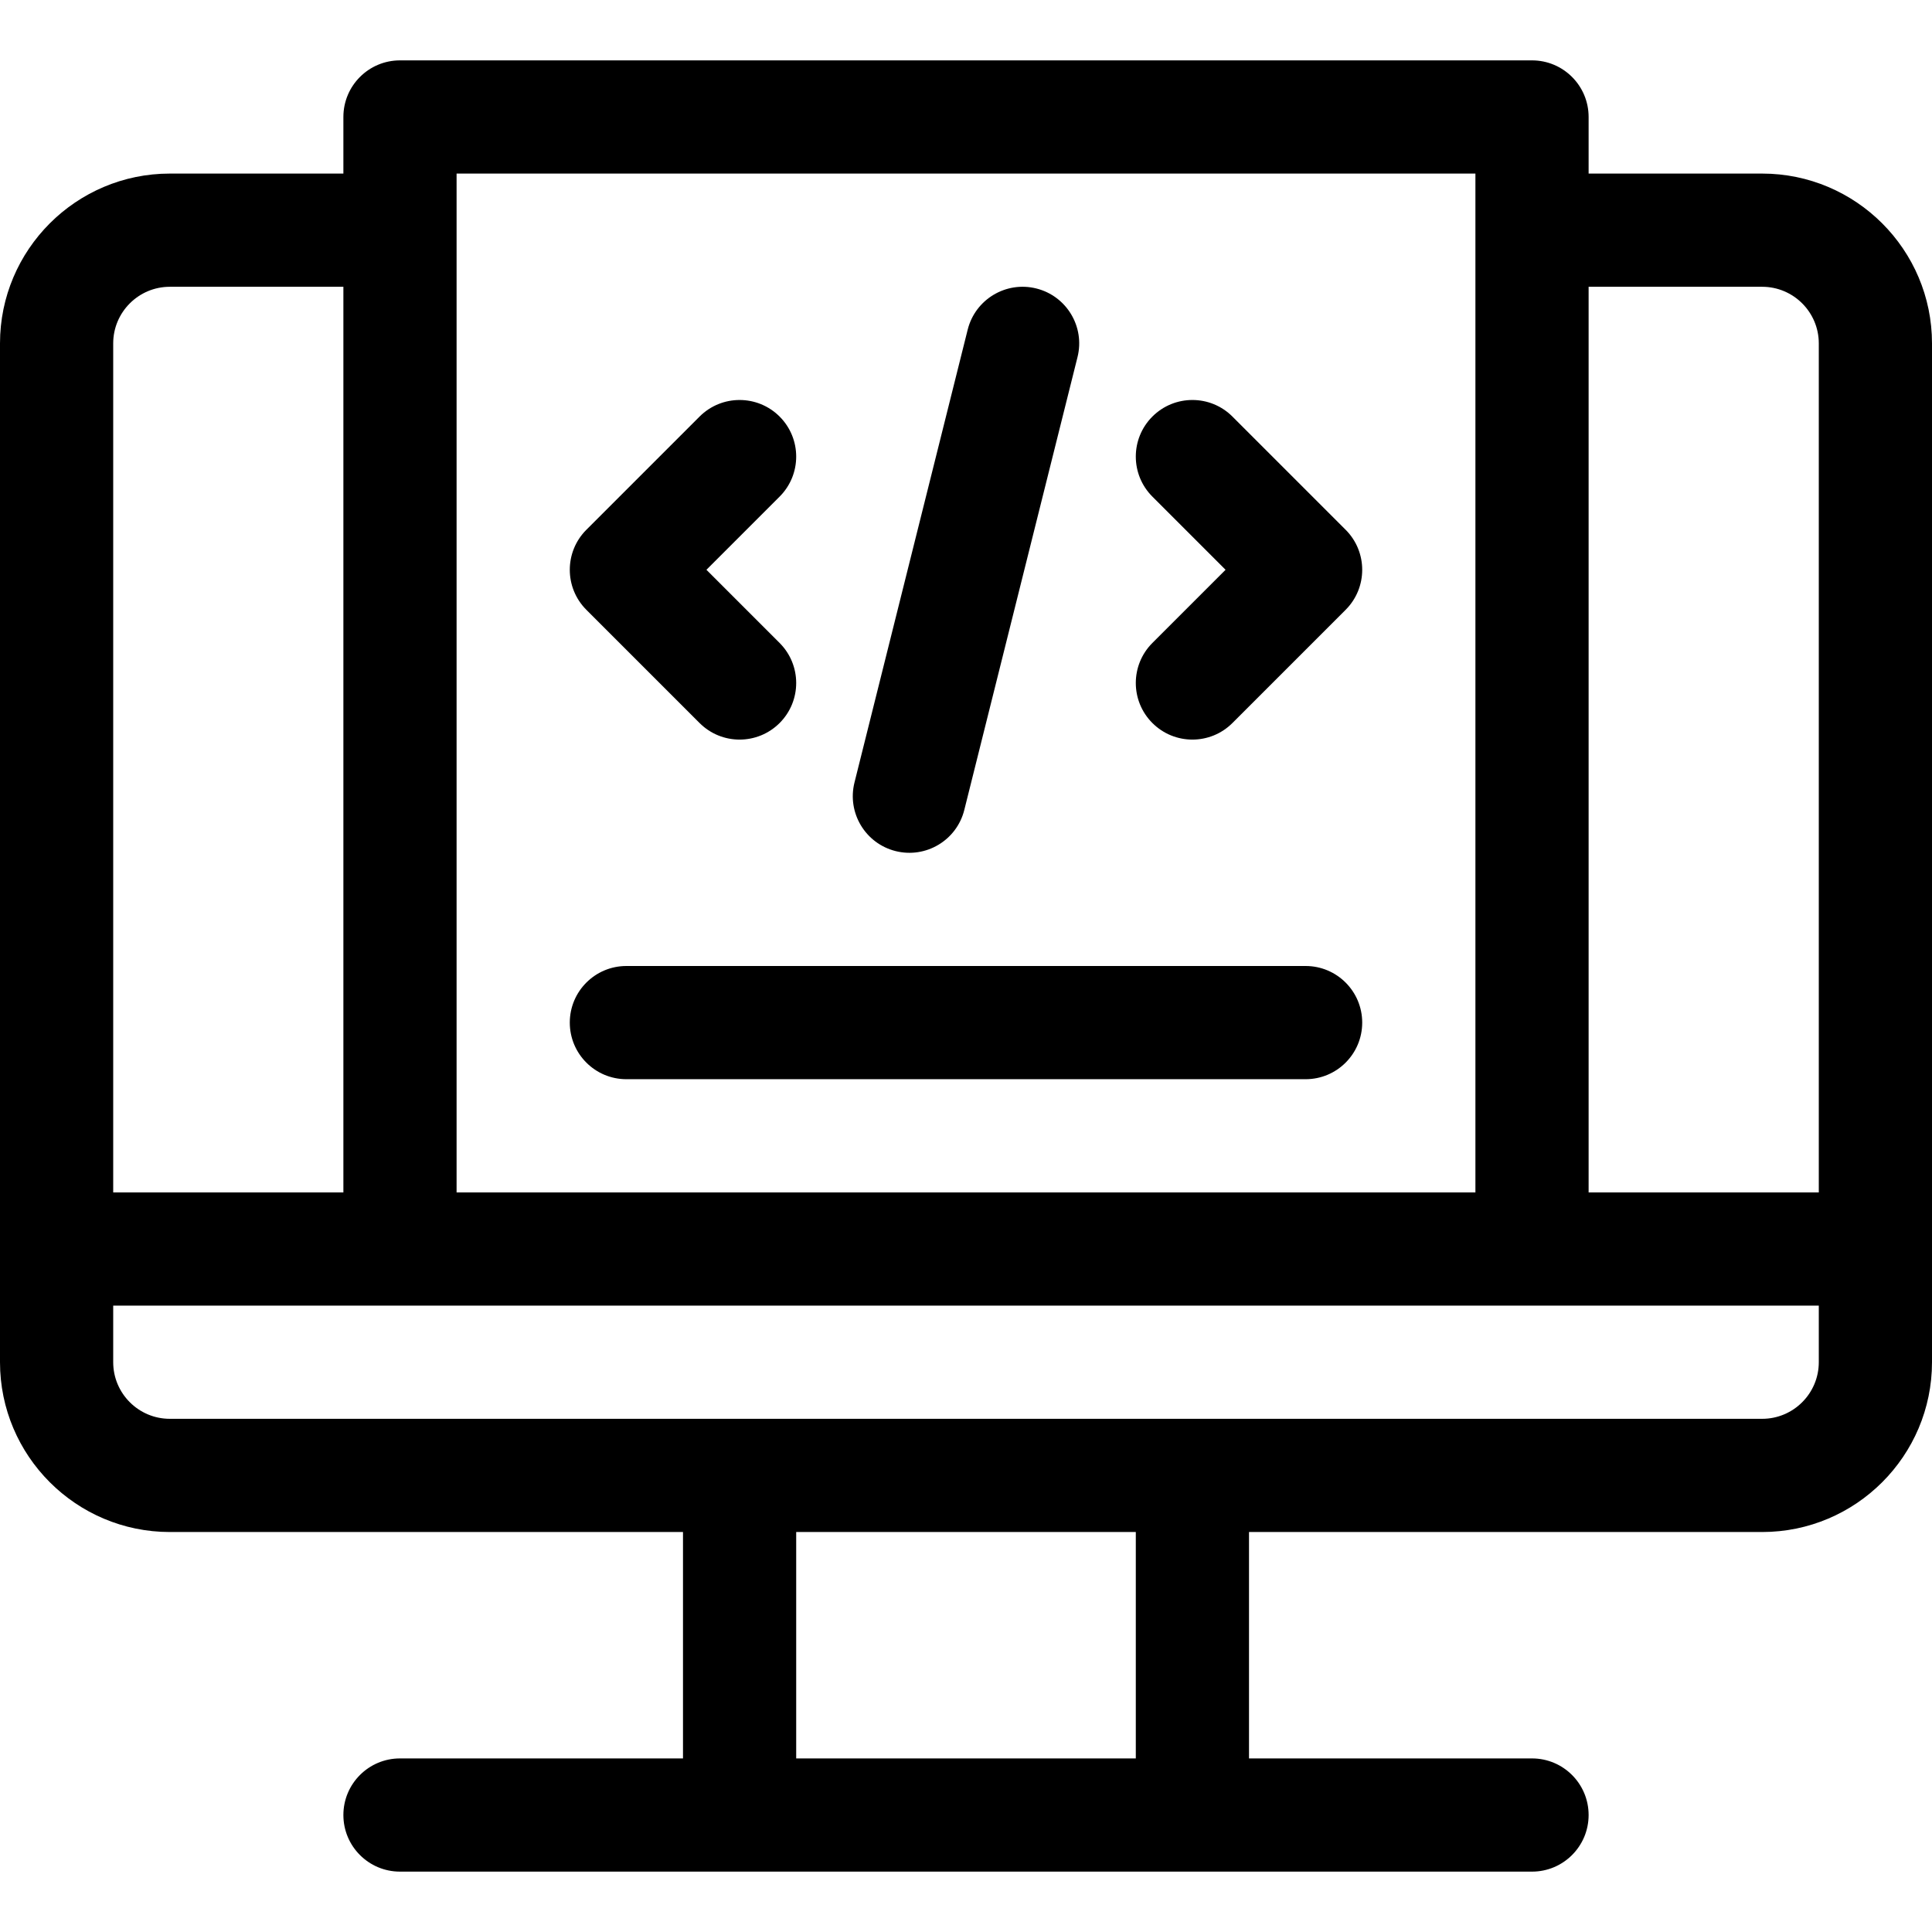<svg id="Capa_1" enable-background="new 0 0 512 512" height="512" viewBox="0 0 512 512" width="512" xmlns="http://www.w3.org/2000/svg"><g><path d="m185.394 191.607c5.858 5.858 15.355 5.858 21.213 0s5.858-15.355 0-21.213l-19.394-19.394 19.394-19.393c5.858-5.858 5.858-15.355 0-21.213-5.857-5.858-15.355-5.858-21.213 0l-30 30c-5.858 5.858-5.858 15.355 0 21.213z"/><path d="m305.394 191.607c5.858 5.858 15.355 5.858 21.213 0l30-30c5.858-5.858 5.858-15.355 0-21.213l-30-30c-5.857-5.858-15.355-5.858-21.213 0s-5.858 15.355 0 21.213l19.393 19.393-19.394 19.393c-5.858 5.858-5.858 15.356.001 21.214z"/><path d="m226.448 207.362c-2.01 8.037 2.877 16.181 10.914 18.19 8.004 2.001 16.173-2.845 18.189-10.914l30-120c2.01-8.037-2.877-16.181-10.914-18.19-8.026-2.009-16.181 2.877-18.189 10.914z"/><path d="m512 91c0-24.813-20.187-45-45-45h-46v-15c0-8.284-6.716-15-15-15h-300c-8.284 0-15 6.716-15 15v15h-46c-24.813 0-45 20.187-45 45v270c0 24.813 20.187 45 45 45h136v60h-75c-8.284 0-15 6.716-15 15s6.716 15 15 15h300c8.284 0 15-6.716 15-15s-6.716-15-15-15h-75v-60h136c24.813 0 45-20.187 45-45zm-45-15c8.271 0 15 6.729 15 15v225h-61v-240zm-346-30h270v270h-270zm-91 45c0-8.271 6.729-15 15-15h46v240h-61zm271 375h-90v-60h90zm181-105c0 8.271-6.729 15-15 15h-422c-8.271 0-15-6.729-15-15v-15h452z"/><path d="m361 271c0-8.284-6.716-15-15-15h-180c-8.284 0-15 6.716-15 15s6.716 15 15 15h180c8.284 0 15-6.716 15-15z"/></g></svg>